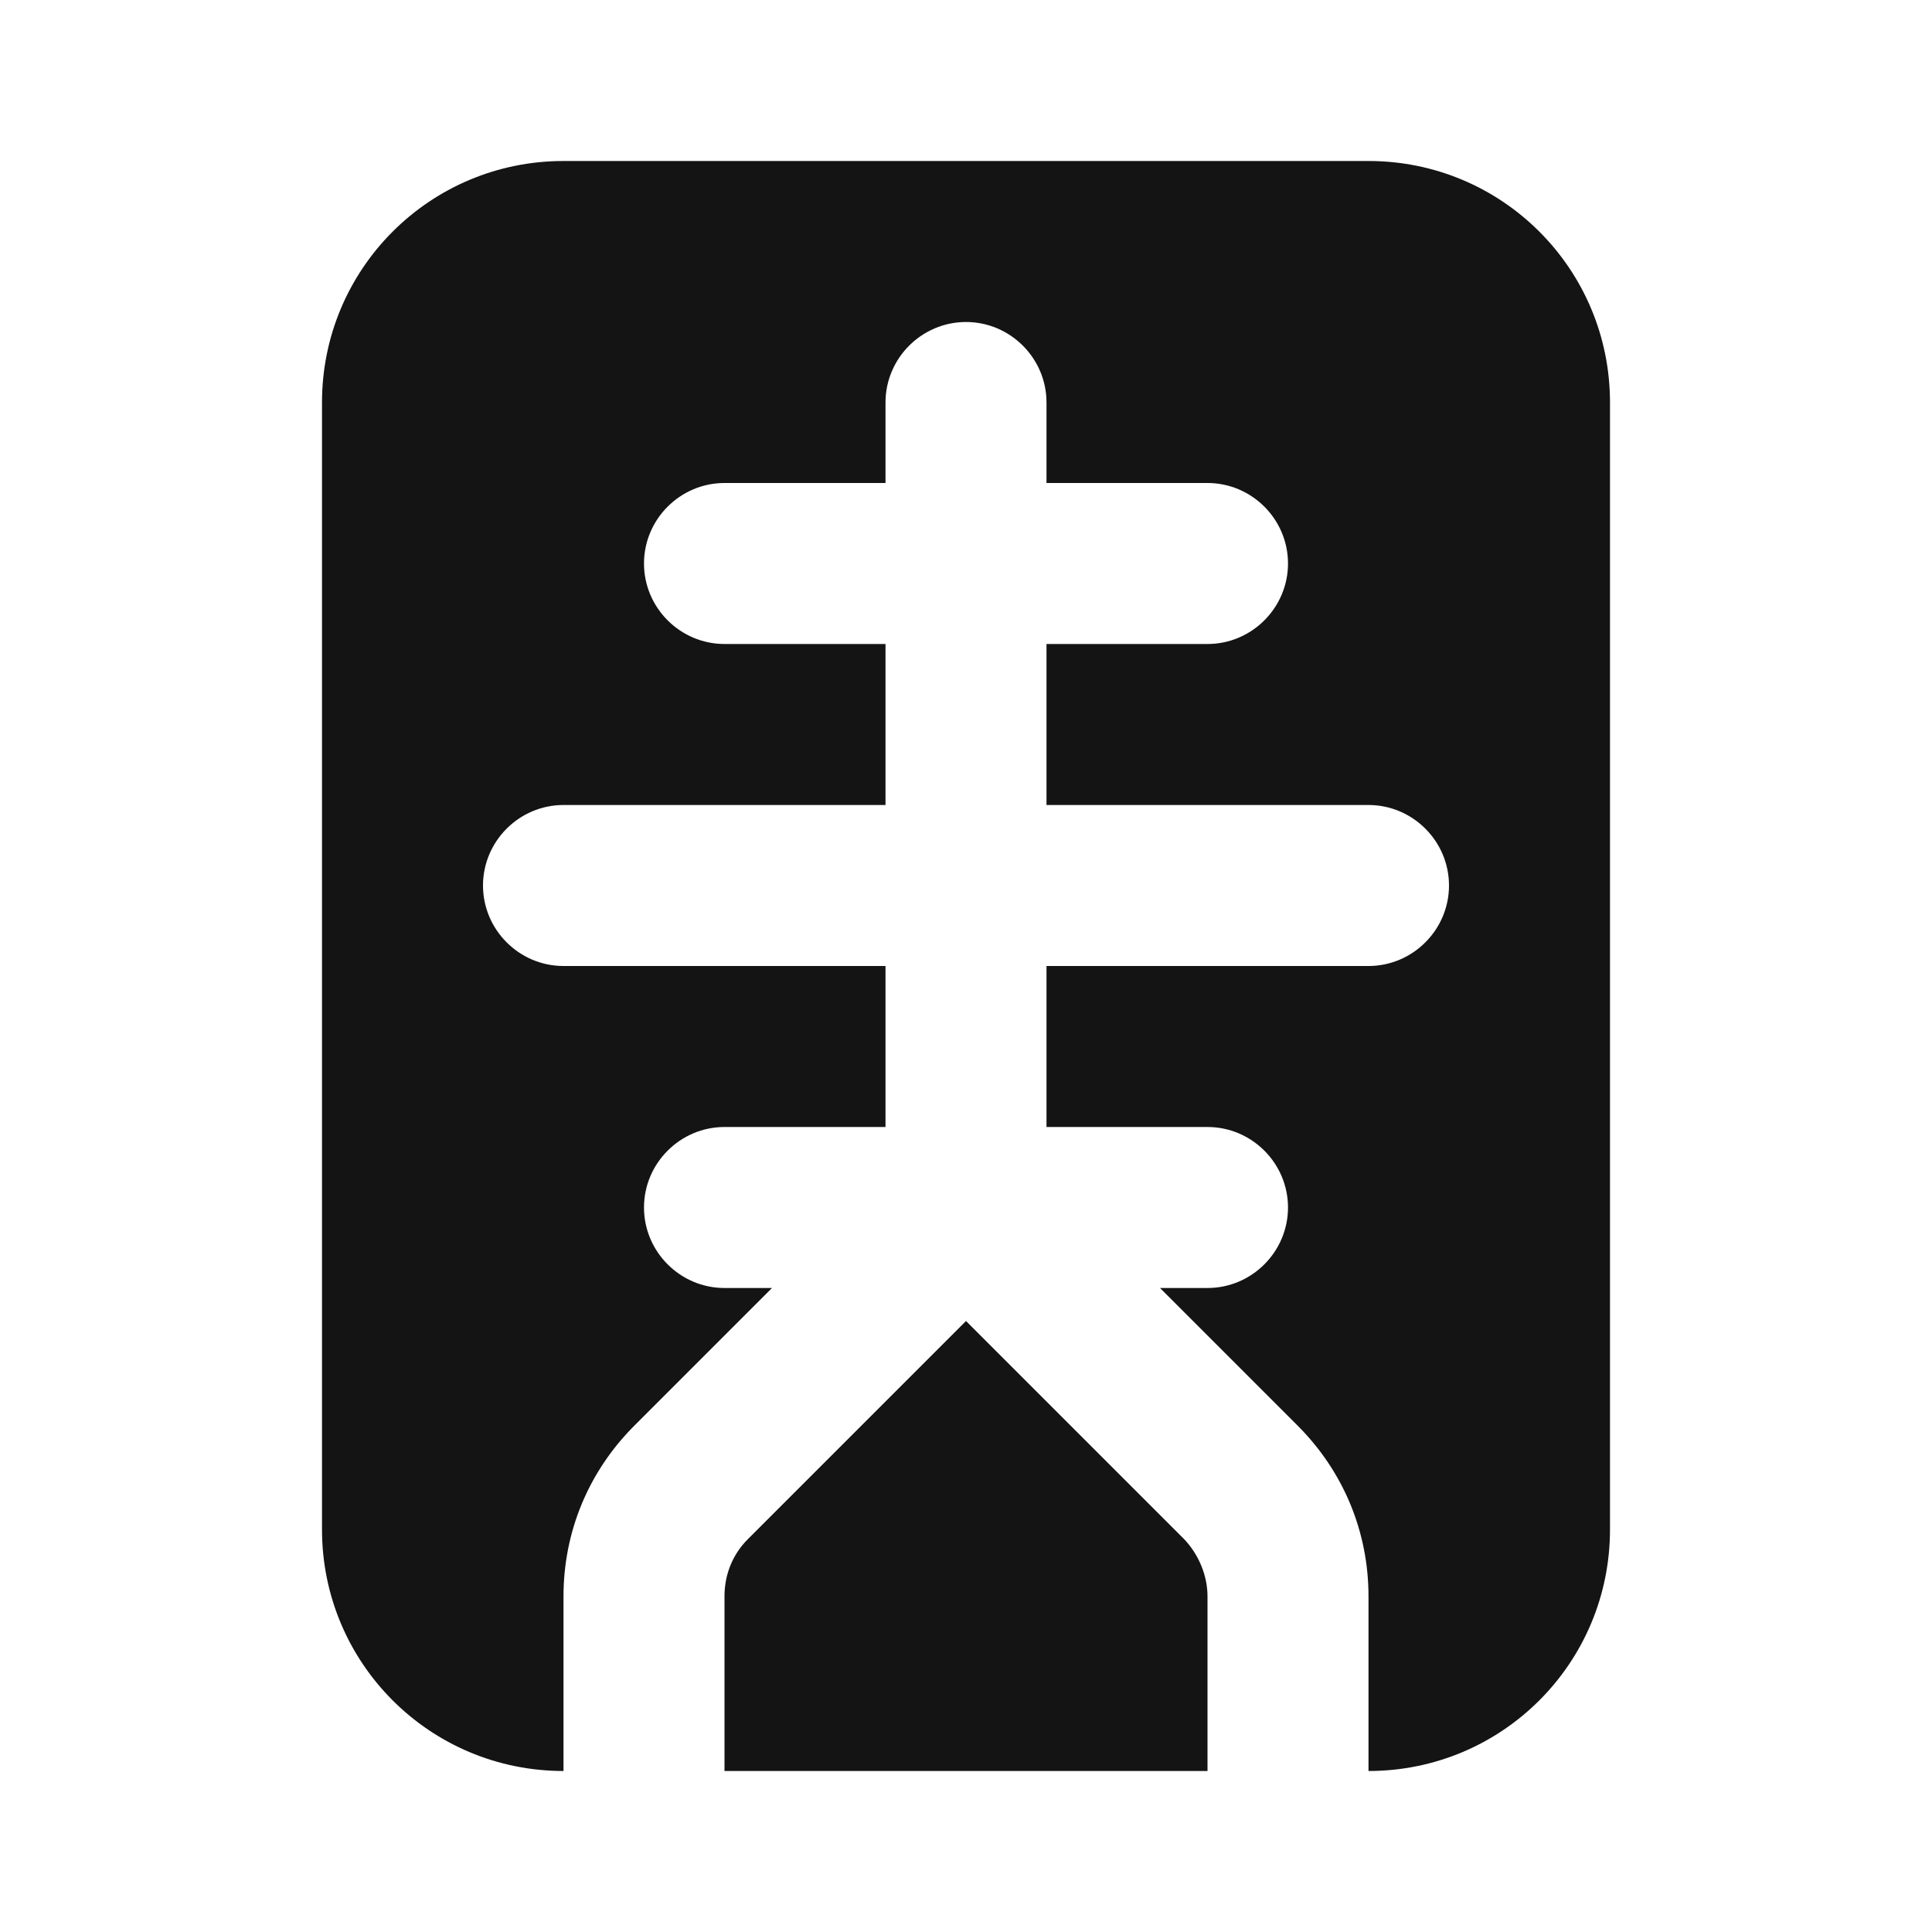 <svg width="24" height="24" viewBox="0 0 24 24" fill="none" xmlns="http://www.w3.org/2000/svg">
<path d="M17 2H7C5.34 2 4 3.34 4 5V19C4 20.66 5.34 22 7 22V19.83C7 19.03 7.31 18.28 7.88 17.71L9.59 16H9C8.45 16 8 15.55 8 15C8 14.45 8.45 14 9 14H11V12H7C6.45 12 6 11.55 6 11C6 10.45 6.45 10 7 10H11V8H9C8.45 8 8 7.55 8 7C8 6.45 8.45 6 9 6H11V5C11 4.45 11.45 4 12 4C12.55 4 13 4.45 13 5V6H15C15.55 6 16 6.45 16 7C16 7.55 15.55 8 15 8H13V10H17C17.55 10 18 10.45 18 11C18 11.55 17.55 12 17 12H13V14H15C15.55 14 16 14.45 16 15C16 15.55 15.55 16 15 16H14.41L16.12 17.71C16.69 18.28 17 19.03 17 19.83V22C18.66 22 20 20.66 20 19V5C20 3.34 18.66 2 17 2ZM12 16.41L9.29 19.12C9.1 19.31 9 19.56 9 19.83V22H15V19.83C15 19.57 14.89 19.31 14.71 19.12L12 16.41Z" fill="#141414"/>
</svg>

